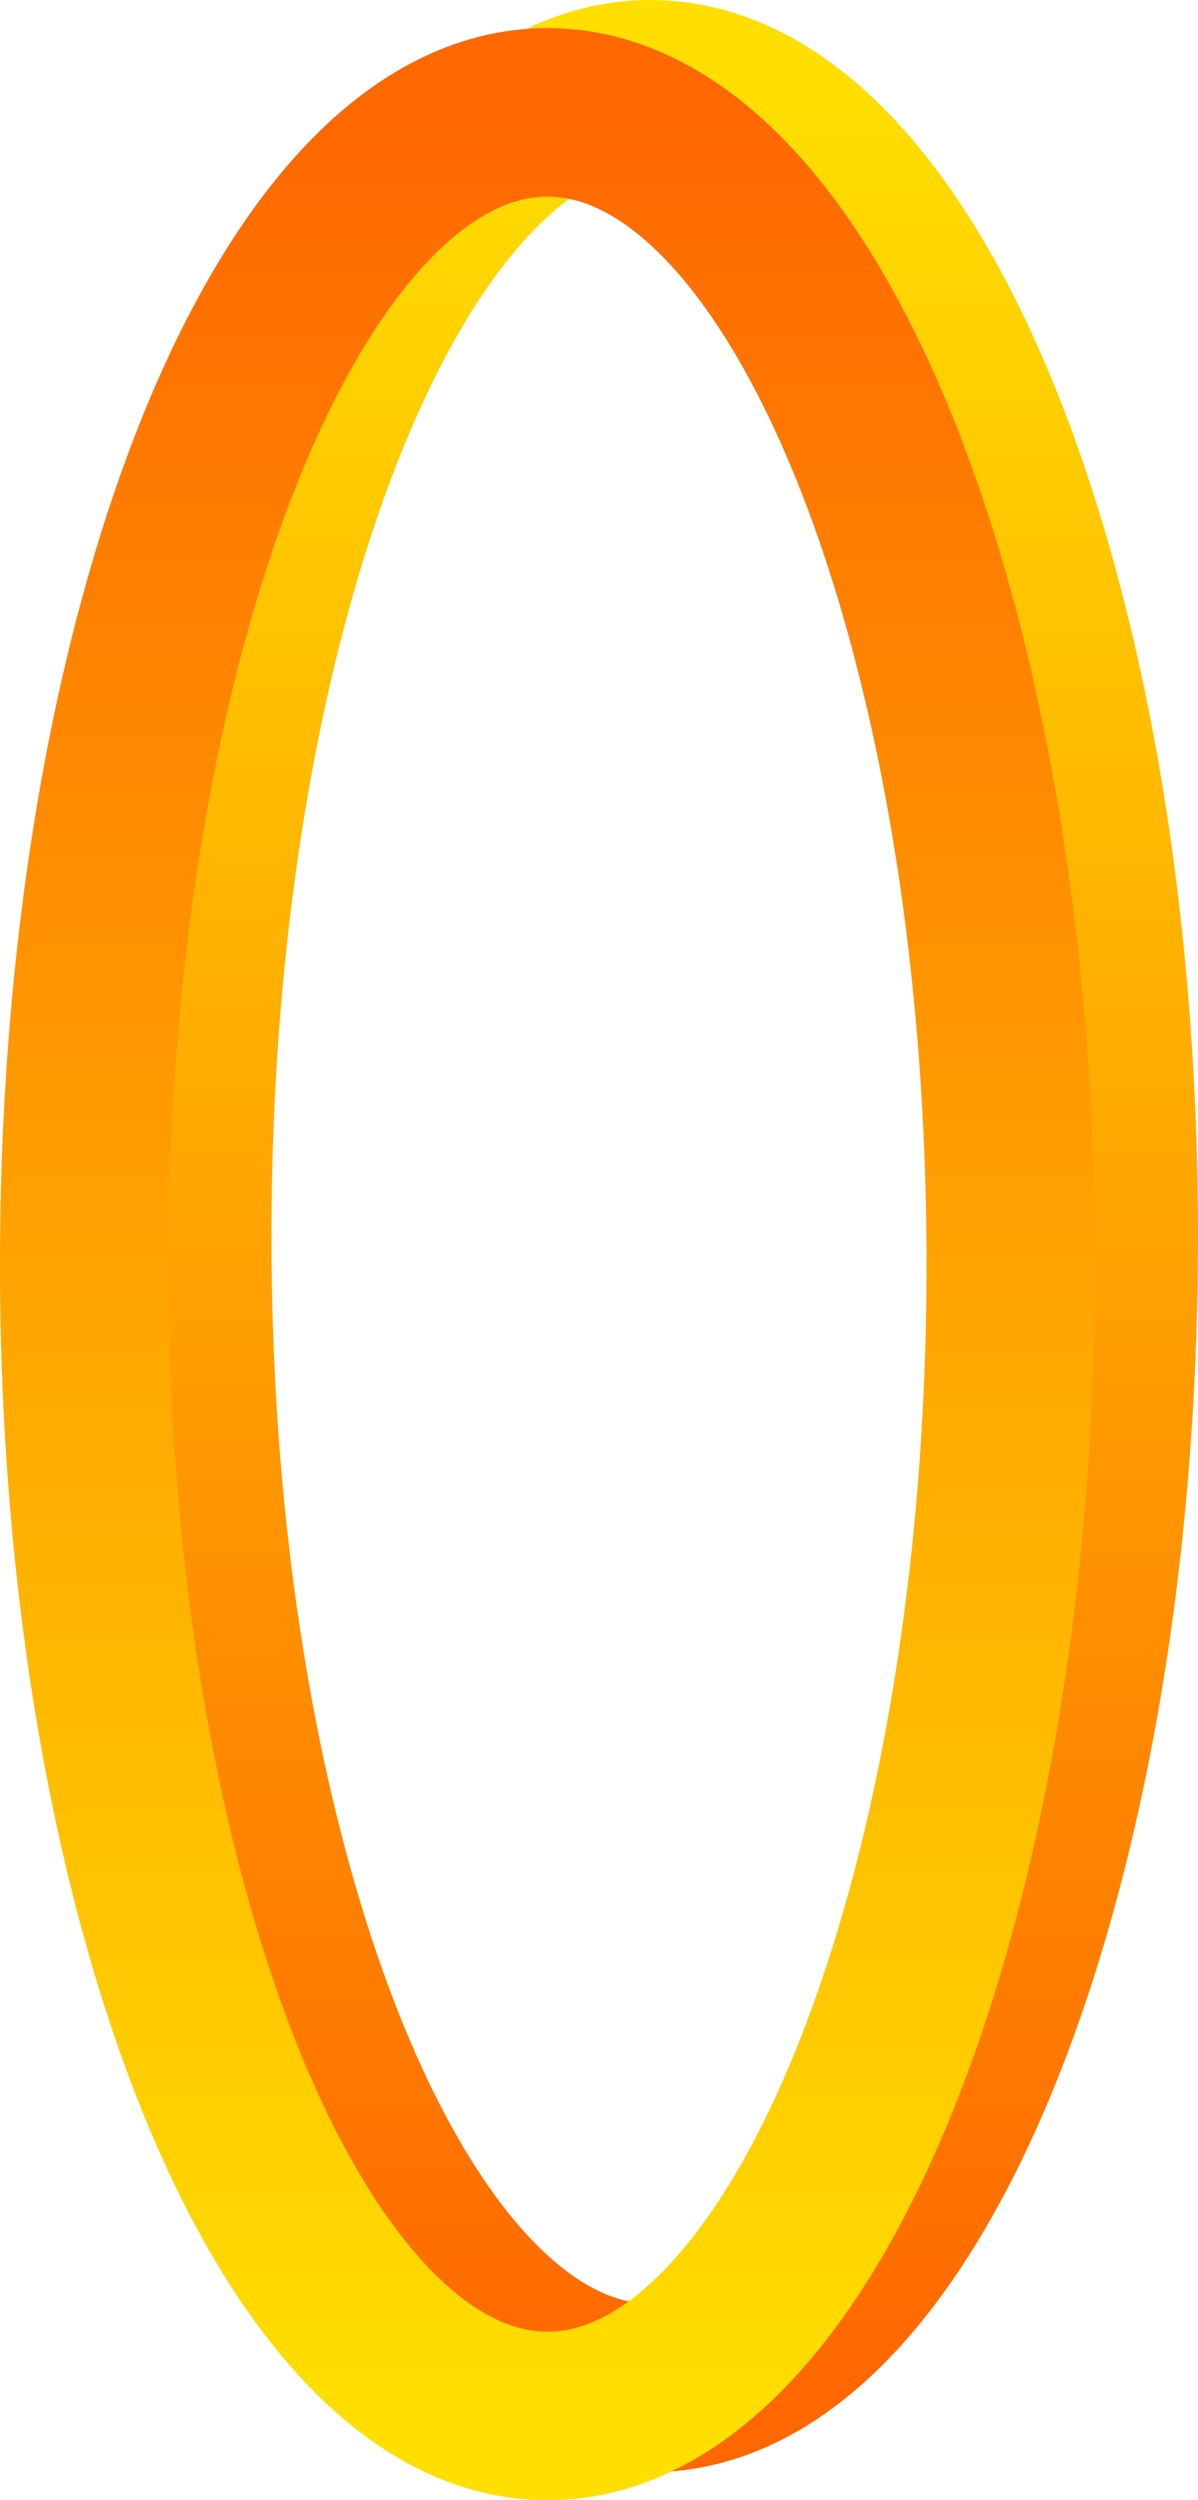 <svg version="1.1" xmlns="http://www.w3.org/2000/svg" xmlns:xlink="http://www.w3.org/1999/xlink" width="31.996" height="66.75" viewBox="0,0,31.996,66.75"><defs><linearGradient x1="241.375" y1="148.875" x2="241.375" y2="210.375" gradientUnits="userSpaceOnUse" id="color-1"><stop offset="0" stop-color="#ffdf00"/><stop offset="1" stop-color="#ff6700"/></linearGradient><linearGradient x1="238.625" y1="149.625" x2="238.625" y2="211.125" gradientUnits="userSpaceOnUse" id="color-2"><stop offset="0" stop-color="#ff6700"/><stop offset="1" stop-color="#ffdf00"/></linearGradient></defs><g transform="translate(-224.002,-146.625)"><g data-paper-data="{&quot;isPaintingLayer&quot;:true}" fill="none" fill-rule="nonzero" stroke-width="4.5" stroke-linecap="butt" stroke-linejoin="miter" stroke-miterlimit="10" stroke-dasharray="" stroke-dashoffset="0" style="mix-blend-mode: normal"><path d="M253.748,179.625c0,16.983 -5.539,30.75 -12.373,30.75c-6.833,0 -12.373,-13.767 -12.373,-30.75c0,-16.983 5.539,-30.75 12.373,-30.75c6.833,0 12.373,13.767 12.373,30.75z" stroke="url(#color-1)"/><path d="M250.998,180.375c0,16.983 -5.539,30.75 -12.373,30.75c-6.833,0 -12.373,-13.767 -12.373,-30.75c0,-16.983 5.539,-30.75 12.373,-30.75c6.833,0 12.373,13.767 12.373,30.75z" stroke="url(#color-2)"/></g></g></svg>